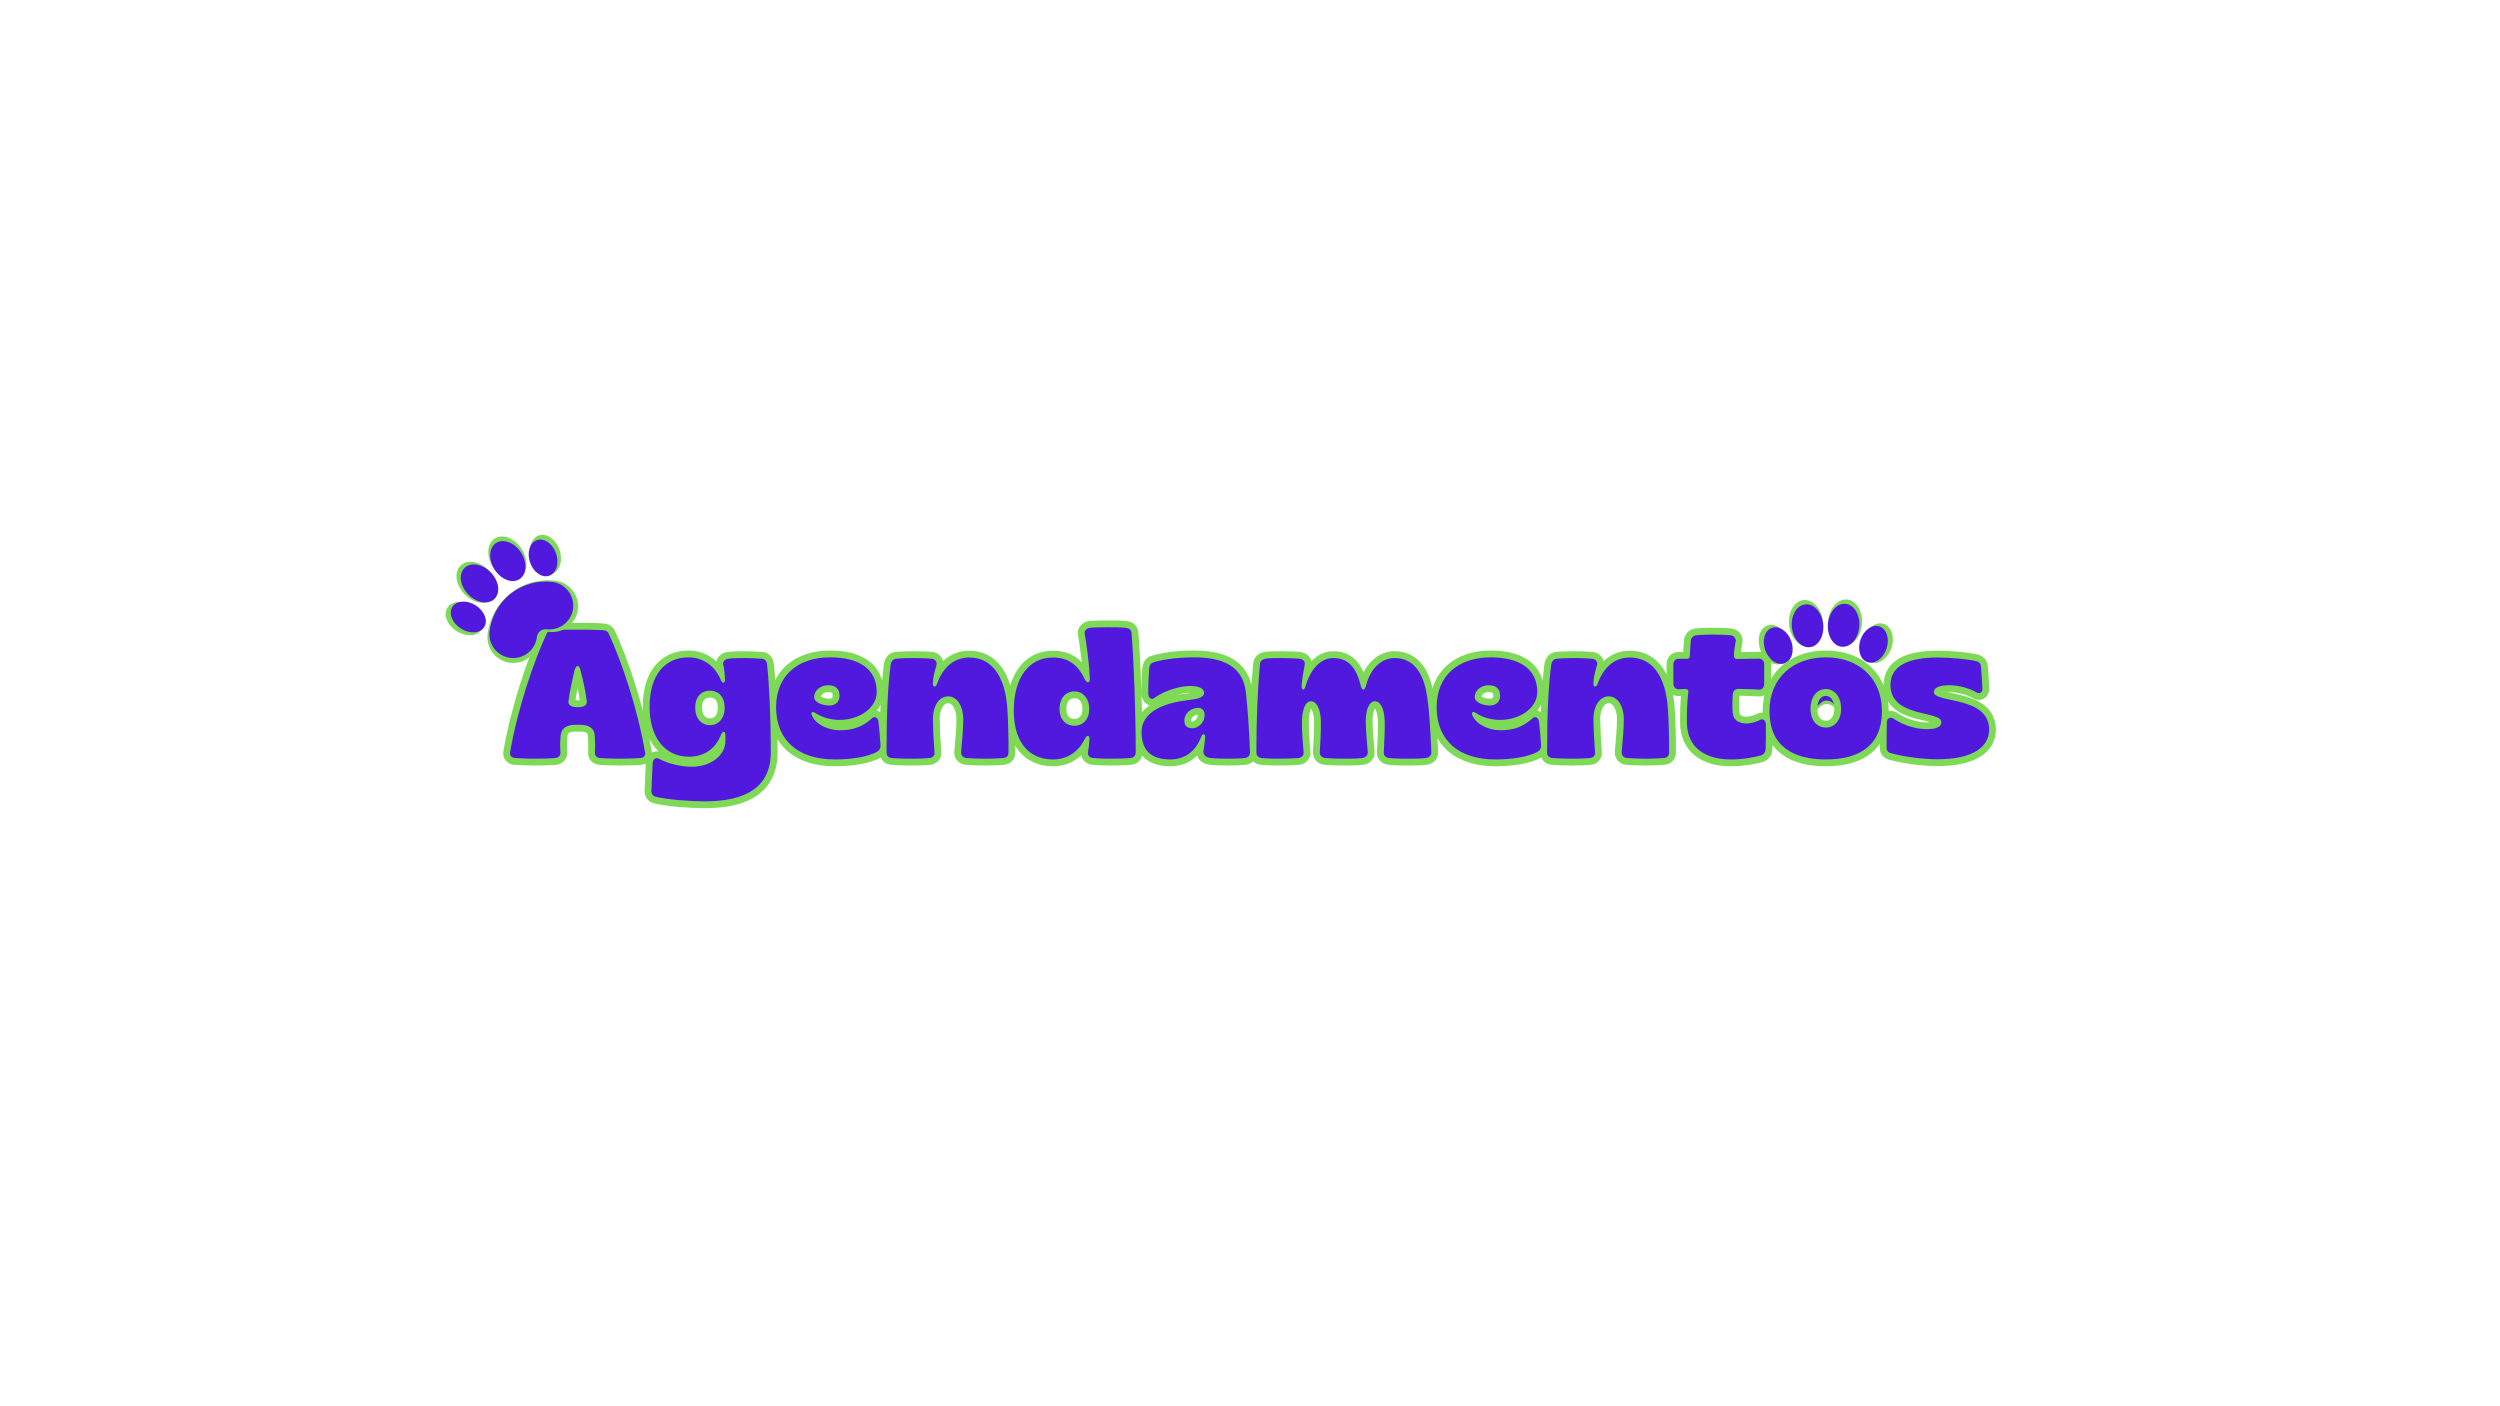 <svg xmlns="http://www.w3.org/2000/svg" xmlns:xlink="http://www.w3.org/1999/xlink" width="1920" zoomAndPan="magnify" viewBox="0 0 1440 810" height="1080" preserveAspectRatio="xMidYMid meet" version="1.0"><defs><g/><clipPath id="42a5eb9dc8"><path d="M 1013 345 L 1091 345 L 1091 412 L 1013 412 Z M 1013 345 " clip-rule="nonzero"/></clipPath><clipPath id="b6d60c378e"><path d="M 1011.398 345.117 L 1090.891 344.031 L 1091.82 412.277 L 1012.328 413.359 Z M 1011.398 345.117 " clip-rule="nonzero"/></clipPath><clipPath id="34232d0786"><path d="M 1011.398 345.117 L 1090.891 344.031 L 1091.82 412.277 L 1012.328 413.359 Z M 1011.398 345.117 " clip-rule="nonzero"/></clipPath><clipPath id="c8510bcf76"><path d="M 1015 347 L 1088 347 L 1088 410 L 1015 410 Z M 1015 347 " clip-rule="nonzero"/></clipPath><clipPath id="f87996b2b3"><path d="M 1014.438 347.645 L 1087.93 346.641 L 1088.789 409.637 L 1015.297 410.637 Z M 1014.438 347.645 " clip-rule="nonzero"/></clipPath><clipPath id="e42b0e10e9"><path d="M 1014.438 347.645 L 1087.93 346.641 L 1088.789 409.637 L 1015.297 410.637 Z M 1014.438 347.645 " clip-rule="nonzero"/></clipPath><clipPath id="e9372e9364"><path d="M 256 308 L 334 308 L 334 382 L 256 382 Z M 256 308 " clip-rule="nonzero"/></clipPath><clipPath id="7cbd6116af"><path d="M 243.262 342.016 L 305.629 292.719 L 347.953 346.262 L 285.582 395.559 Z M 243.262 342.016 " clip-rule="nonzero"/></clipPath><clipPath id="501eda23f9"><path d="M 243.262 342.016 L 305.629 292.719 L 347.953 346.262 L 285.582 395.559 Z M 243.262 342.016 " clip-rule="nonzero"/></clipPath><clipPath id="b3b566dd4c"><path d="M 259 310 L 331 310 L 331 380 L 259 380 Z M 259 310 " clip-rule="nonzero"/></clipPath><clipPath id="ec73276eab"><path d="M 247.211 342.172 L 304.875 296.594 L 343.938 346.02 L 286.277 391.594 Z M 247.211 342.172 " clip-rule="nonzero"/></clipPath><clipPath id="dac47a19b4"><path d="M 247.211 342.172 L 304.875 296.594 L 343.938 346.02 L 286.277 391.594 Z M 247.211 342.172 " clip-rule="nonzero"/></clipPath></defs><g clip-path="url(#42a5eb9dc8)"><g clip-path="url(#b6d60c378e)"><g clip-path="url(#34232d0786)"><path fill="#7ed957" d="M 1030.062 368.352 C 1032.293 374.434 1030.492 380.684 1026.047 382.309 C 1021.605 383.938 1016.195 380.324 1013.969 374.246 C 1011.742 368.164 1013.539 361.914 1017.984 360.285 C 1022.43 358.656 1027.836 362.27 1030.062 368.352 Z M 1066.609 411.301 C 1064.641 411.328 1062.742 410.98 1060.914 410.25 C 1059.086 409.523 1057.465 408.473 1056.055 407.098 C 1055.797 406.844 1055.52 406.621 1055.215 406.426 C 1054.914 406.227 1054.594 406.062 1054.258 405.93 C 1053.926 405.797 1053.578 405.695 1053.227 405.633 C 1052.871 405.566 1052.512 405.535 1052.152 405.539 C 1051.793 405.547 1051.434 405.586 1051.082 405.66 C 1050.73 405.734 1050.387 405.844 1050.055 405.988 C 1049.727 406.129 1049.41 406.305 1049.113 406.508 C 1048.816 406.711 1048.543 406.945 1048.293 407.203 C 1047.613 407.902 1046.871 408.527 1046.066 409.078 C 1045.266 409.629 1044.414 410.098 1043.52 410.484 C 1042.625 410.871 1041.703 411.164 1040.75 411.367 C 1039.797 411.57 1038.832 411.68 1037.855 411.691 C 1036.883 411.703 1035.918 411.621 1034.957 411.445 C 1034 411.27 1033.066 411 1032.164 410.641 C 1031.258 410.277 1030.395 409.832 1029.578 409.301 C 1028.762 408.773 1028.004 408.168 1027.305 407.488 C 1026.605 406.809 1025.98 406.066 1025.43 405.262 C 1024.875 404.461 1024.406 403.613 1024.023 402.715 C 1023.637 401.82 1023.344 400.898 1023.141 399.945 C 1022.938 398.992 1022.828 398.027 1022.816 397.055 C 1022.801 396.078 1022.883 395.113 1023.062 394.152 C 1023.238 393.195 1023.508 392.266 1023.867 391.359 C 1024.23 390.453 1024.676 389.594 1025.203 388.773 C 1025.734 387.957 1026.34 387.199 1027.02 386.5 C 1027.824 385.676 1028.664 384.891 1029.547 384.148 C 1030.426 383.402 1031.34 382.707 1032.289 382.051 C 1033.238 381.398 1034.215 380.793 1035.227 380.238 C 1036.234 379.68 1037.266 379.176 1038.324 378.719 C 1039.383 378.262 1040.461 377.859 1041.559 377.512 C 1042.656 377.16 1043.77 376.867 1044.895 376.625 C 1046.023 376.387 1047.156 376.203 1048.301 376.074 C 1049.449 375.945 1050.598 375.871 1051.746 375.855 C 1052.898 375.84 1054.051 375.883 1055.199 375.98 C 1056.344 376.078 1057.484 376.23 1058.617 376.438 C 1059.75 376.648 1060.871 376.914 1061.977 377.234 C 1063.086 377.551 1064.172 377.926 1065.242 378.352 C 1066.312 378.777 1067.359 379.258 1068.383 379.785 C 1069.406 380.316 1070.402 380.895 1071.367 381.52 C 1072.336 382.148 1073.27 382.82 1074.168 383.539 C 1075.066 384.258 1075.93 385.02 1076.758 385.824 C 1077.281 386.332 1077.762 386.875 1078.207 387.457 C 1078.648 388.039 1079.047 388.648 1079.398 389.285 C 1079.75 389.926 1080.055 390.586 1080.309 391.27 C 1080.566 391.953 1080.77 392.652 1080.922 393.367 C 1081.074 394.078 1081.172 394.801 1081.219 395.531 C 1081.266 396.258 1081.258 396.984 1081.195 397.711 C 1081.133 398.441 1081.02 399.16 1080.852 399.871 C 1080.684 400.578 1080.465 401.273 1080.195 401.953 C 1079.926 402.629 1079.605 403.285 1079.238 403.914 C 1078.871 404.547 1078.461 405.148 1078.008 405.719 C 1077.551 406.289 1077.055 406.82 1076.523 407.32 C 1075.988 407.816 1075.422 408.273 1074.82 408.688 C 1074.219 409.102 1073.59 409.469 1072.934 409.789 C 1072.277 410.109 1071.602 410.379 1070.906 410.602 C 1070.211 410.824 1069.504 410.992 1068.785 411.109 C 1068.062 411.227 1067.34 411.289 1066.609 411.301 Z M 1050.016 357.922 C 1050.812 365.281 1047.098 371.723 1041.719 372.305 C 1036.34 372.887 1031.332 367.395 1030.531 360.031 C 1029.734 352.672 1033.449 346.23 1038.832 345.648 C 1044.207 345.066 1049.215 350.559 1050.016 357.922 Z M 1052.992 357.879 C 1052.395 365.258 1056.281 371.598 1061.676 372.035 C 1067.07 372.469 1071.926 366.84 1072.523 359.461 C 1073.121 352.078 1069.23 345.742 1063.836 345.309 C 1058.445 344.871 1053.586 350.5 1052.992 357.879 Z M 1073.219 367.762 C 1071.156 373.902 1073.125 380.102 1077.613 381.605 C 1082.102 383.113 1087.41 379.355 1089.469 373.215 C 1091.531 367.074 1089.562 360.879 1085.074 359.371 C 1080.586 357.867 1075.277 361.621 1073.219 367.762 Z M 1073.219 367.762 " fill-opacity="1" fill-rule="nonzero"/></g></g></g><g clip-path="url(#c8510bcf76)"><g clip-path="url(#f87996b2b3)"><g clip-path="url(#e42b0e10e9)"><path fill="#5019dd" d="M 1031.699 369.129 C 1033.762 374.754 1032.098 380.535 1027.984 382.039 C 1023.875 383.543 1018.871 380.203 1016.812 374.578 C 1014.754 368.953 1016.418 363.176 1020.527 361.668 C 1024.641 360.164 1029.641 363.504 1031.699 369.129 Z M 1065.5 408.848 C 1063.68 408.875 1061.922 408.555 1060.23 407.879 C 1058.539 407.207 1057.043 406.234 1055.738 404.961 C 1055.5 404.73 1055.242 404.523 1054.961 404.34 C 1054.684 404.16 1054.387 404.008 1054.078 403.883 C 1053.77 403.758 1053.449 403.668 1053.121 403.605 C 1052.793 403.547 1052.461 403.52 1052.129 403.523 C 1051.797 403.527 1051.465 403.562 1051.141 403.633 C 1050.812 403.703 1050.496 403.805 1050.191 403.938 C 1049.883 404.066 1049.594 404.23 1049.32 404.418 C 1049.043 404.605 1048.789 404.82 1048.559 405.059 C 1047.93 405.707 1047.242 406.285 1046.5 406.797 C 1045.758 407.305 1044.973 407.738 1044.145 408.094 C 1043.316 408.453 1042.465 408.723 1041.582 408.91 C 1040.699 409.098 1039.809 409.199 1038.906 409.211 C 1038.008 409.223 1037.113 409.148 1036.227 408.984 C 1035.34 408.82 1034.48 408.57 1033.641 408.238 C 1032.805 407.906 1032.008 407.492 1031.25 407.004 C 1030.496 406.512 1029.793 405.953 1029.148 405.324 C 1028.504 404.695 1027.926 404.008 1027.414 403.266 C 1026.902 402.523 1026.469 401.738 1026.113 400.91 C 1025.758 400.082 1025.484 399.23 1025.297 398.348 C 1025.109 397.465 1025.008 396.574 1024.996 395.672 C 1024.984 394.773 1025.062 393.879 1025.227 392.992 C 1025.387 392.105 1025.637 391.246 1025.973 390.406 C 1026.305 389.57 1026.715 388.773 1027.207 388.016 C 1027.699 387.262 1028.258 386.559 1028.887 385.914 C 1029.629 385.152 1030.406 384.426 1031.223 383.738 C 1032.035 383.051 1032.883 382.406 1033.758 381.801 C 1034.637 381.195 1035.543 380.637 1036.473 380.121 C 1037.406 379.605 1038.363 379.137 1039.34 378.719 C 1040.32 378.297 1041.316 377.922 1042.332 377.602 C 1043.348 377.277 1044.375 377.004 1045.418 376.781 C 1046.461 376.559 1047.512 376.391 1048.57 376.27 C 1049.629 376.152 1050.691 376.086 1051.754 376.07 C 1052.82 376.055 1053.883 376.094 1054.945 376.184 C 1056.008 376.273 1057.062 376.414 1058.109 376.609 C 1059.156 376.805 1060.191 377.047 1061.215 377.344 C 1062.238 377.637 1063.246 377.984 1064.238 378.379 C 1065.227 378.773 1066.195 379.215 1067.141 379.703 C 1068.086 380.195 1069.008 380.727 1069.902 381.309 C 1070.793 381.887 1071.656 382.512 1072.488 383.176 C 1073.324 383.84 1074.121 384.543 1074.883 385.289 C 1075.855 386.234 1076.672 387.301 1077.328 388.488 C 1077.984 389.68 1078.453 390.938 1078.734 392.266 C 1079.02 393.59 1079.102 394.93 1078.988 396.285 C 1078.875 397.637 1078.566 398.941 1078.062 400.203 C 1077.562 401.465 1076.887 402.625 1076.039 403.688 C 1075.191 404.746 1074.211 405.664 1073.094 406.434 C 1071.973 407.203 1070.77 407.793 1069.477 408.203 C 1068.18 408.617 1066.855 408.832 1065.5 408.848 Z M 1050.152 359.484 C 1050.891 366.289 1047.457 372.246 1042.48 372.785 C 1037.504 373.324 1032.871 368.242 1032.137 361.434 C 1031.398 354.629 1034.832 348.672 1039.809 348.133 C 1044.781 347.594 1049.414 352.676 1050.152 359.484 Z M 1052.902 359.445 C 1052.352 366.27 1055.945 372.133 1060.938 372.535 C 1065.926 372.938 1070.414 367.73 1070.969 360.906 C 1071.52 354.082 1067.926 348.223 1062.938 347.816 C 1057.949 347.414 1053.457 352.617 1052.902 359.445 Z M 1071.609 368.586 C 1069.707 374.262 1071.527 379.996 1075.676 381.387 C 1079.828 382.781 1084.734 379.305 1086.641 373.629 C 1088.547 367.949 1086.727 362.219 1082.578 360.824 C 1078.426 359.434 1073.52 362.906 1071.609 368.586 Z M 1071.609 368.586 " fill-opacity="1" fill-rule="nonzero"/></g></g></g><path stroke-linecap="butt" transform="matrix(0.75, 0, 0, 0.75, -74.503, 323.342)" fill="none" stroke-linejoin="miter" d="M 509.321 151.549 C 513.66 151.549 521.931 151.408 526.139 151.002 C 528.087 150.726 529.894 149.189 529.759 146.934 C 529.347 142.184 529.488 136.575 530.066 132.648 C 530.889 127.757 535.363 125.674 540.285 125.538 L 545.582 125.538 C 550.644 125.674 555.118 127.486 555.941 132.648 C 556.384 136.715 556.519 142.319 556.248 146.799 C 555.941 149.189 557.785 150.726 559.733 151.002 C 563.801 151.408 571.629 151.549 575.285 151.549 C 579.045 151.549 587.316 151.408 591.384 151.002 C 593.738 150.861 595.28 149.054 594.733 146.658 C 588.988 112.929 576.514 76.116 566.738 55.372 C 566.16 53.971 564.894 53.288 563.358 53.012 C 557.92 52.434 547.978 52.434 542.78 52.434 C 537.483 52.434 527.811 52.434 522.618 53.012 C 521.077 53.288 519.847 53.971 519.269 55.372 C 509.457 76.116 496.884 112.929 491.139 146.523 C 490.561 148.913 492.129 150.726 494.623 151.002 C 498.42 151.273 505.426 151.549 509.321 151.549 Z M 541.686 111.934 C 537.347 111.799 535.092 109.715 536.082 106.194 C 537.04 99.356 538.884 90.679 540.561 83.668 C 541.962 79.194 543.91 79.194 545.176 83.668 C 546.983 90.679 548.967 99.356 549.79 106.194 C 550.78 109.715 548.66 111.799 544.321 111.934 Z M 640.655 184.325 C 671.993 184.325 691.306 173.523 691.306 146.523 C 691.306 121.335 690.212 94.882 688.363 78.611 C 688.092 76.663 686.827 75.127 684.743 74.851 C 681.665 74.58 674.931 74.273 671.446 74.273 C 667.926 74.273 662.358 74.273 658.426 74.851 C 656.17 75.262 654.222 76.939 654.769 79.194 C 655.623 82.955 655.894 86.028 656.17 90.814 C 656.306 93.616 654.222 94.028 653.092 91.497 C 648.618 80.319 639.254 73.726 628.04 73.726 C 610.405 73.726 598.238 86.747 598.238 111.663 C 598.238 135.585 610.269 150.007 628.452 150.007 C 639.524 150.007 648.618 144.575 653.092 133.09 C 654.358 130.017 656.441 130.424 656.441 133.226 L 656.441 137.705 C 656.441 149.601 644.551 157.731 630.707 157.731 C 621.618 157.731 612.353 155.205 605.79 151.856 C 603.399 150.148 600.868 151.684 600.597 154.622 C 600.321 161.221 599.774 171.163 599.608 176.325 C 599.467 178.309 600.733 180.122 602.582 180.668 C 611.535 183.059 630.571 184.325 640.655 184.325 Z M 644.551 125.809 C 637.853 125.809 633.238 120.481 633.238 112.21 C 633.238 104.382 637.712 99.356 644.551 99.356 C 651.42 99.356 655.894 104.382 655.894 112.21 C 655.894 120.481 651.28 125.809 644.551 125.809 Z M 740.446 152.127 C 751.655 152.127 765.498 150.59 773.358 145.976 C 774.899 144.846 775.717 143.309 775.582 141.189 C 775.306 136.304 774.592 128.476 774.045 123.554 C 773.634 119.486 770.556 118.533 768.436 121.028 C 761.431 127.21 754.149 129.71 744.379 129.71 C 735.696 129.71 726.16 125.538 723.087 118.804 C 721.545 116.278 723.222 114.736 725.478 116.413 C 731.082 120.069 737.509 121.747 744.238 121.747 C 758.936 121.747 772.644 112.929 772.644 100.314 C 772.644 82.543 758.936 73.726 736.827 73.726 C 712.321 73.726 695.368 87.601 695.368 111.934 C 695.368 137.84 712.728 152.127 740.446 152.127 Z M 736.108 110.668 C 731.493 110.668 724.623 108.585 724.623 104.247 C 724.623 98.913 729.816 95.153 735.285 95.153 C 741.577 95.153 744.103 98.366 744.103 103.257 C 744.103 108.038 740.858 110.668 736.108 110.668 Z M 799.243 151.549 C 803.176 151.549 809.603 151.408 813.394 151.002 C 815.478 150.726 817.29 149.189 817.019 146.799 C 816.332 137.84 815.889 128.616 815.754 121.028 C 815.754 111.663 820.233 103.7 827.509 103.7 C 834.655 103.7 838.993 111.528 839.129 120.892 C 839.129 127.757 838.311 137.434 837.457 146.658 C 837.321 149.054 839.129 150.726 841.248 151.002 C 846.139 151.408 851.603 151.549 856.082 151.549 C 860.42 151.549 865.582 151.408 870.233 151.002 C 872.316 150.726 873.717 149.46 873.853 147.205 C 873.993 136.168 873.582 119.934 872.863 111.934 C 871.051 88.971 861.551 73.861 843.743 73.861 C 832.566 73.861 823.613 80.731 818.827 94.439 C 817.873 96.965 815.754 96.83 815.754 93.892 C 815.889 89.413 816.608 86.476 818.556 79.606 C 819.274 77.382 817.29 74.991 815.071 74.851 C 810.728 74.408 804.577 74.273 801.056 74.273 C 797.436 74.273 790.702 74.408 787.217 74.851 C 785.097 75.127 783.832 76.939 783.42 79.059 C 781.337 95.429 780.207 113.918 780.207 146.799 C 780.071 149.054 781.748 150.726 783.832 151.002 C 788.17 151.408 795.181 151.549 799.243 151.549 Z M 908.019 152.127 C 919.363 152.127 927.873 145.976 932.66 136.028 C 934.196 133.09 936.28 133.502 936.009 136.851 C 935.873 139.929 935.462 143.444 934.879 146.658 C 934.472 149.054 936.28 150.726 938.535 151.002 C 942.295 151.408 948.894 151.549 952.514 151.549 C 956.17 151.549 963.587 151.408 967.931 151.002 C 970.014 150.726 971.551 149.054 971.551 146.799 C 971.551 113.747 970.014 75.262 968.337 54.96 C 968.202 52.877 966.665 51.476 964.717 51.205 C 960.926 50.622 954.91 50.622 951.248 50.622 C 947.764 50.622 940.212 50.622 936.144 51.033 C 933.926 51.476 931.941 53.288 932.353 55.543 C 934.061 65.043 935.873 78.752 936.28 89.96 C 936.42 93.752 934.196 93.616 932.66 90.95 C 927.327 79.606 920.045 73.861 907.879 73.861 C 889.665 73.861 877.905 89.278 877.905 114.601 C 877.905 139.517 890.108 152.127 908.019 152.127 Z M 924.524 126.221 C 917.655 126.221 913.04 121.335 913.04 113.335 C 913.04 105.372 917.519 99.903 924.524 99.903 C 931.259 99.903 935.873 105.372 935.873 113.335 C 935.873 121.335 931.118 126.221 924.524 126.221 Z M 998.149 152.127 C 1008.233 152.127 1017.321 146.934 1021.967 134.491 C 1023.061 131.825 1025.045 132.372 1024.91 135.174 C 1024.603 138.116 1024.056 142.731 1023.644 145.392 C 1023.061 148.471 1025.321 150.59 1028.806 151.002 C 1032.738 151.408 1038.478 151.549 1042.269 151.549 C 1046.165 151.549 1052.181 151.408 1055.702 151.002 C 1057.926 150.59 1059.327 149.054 1059.327 146.658 C 1058.915 132.512 1057.514 113.064 1056.248 101.304 C 1054.577 85.346 1045.04 73.726 1016.504 73.726 C 1000.816 73.726 989.91 75.981 984.582 77.793 C 982.905 78.476 982.051 80.153 981.915 82.267 C 981.504 88.148 981.092 95.7 981.233 101.58 C 981.233 105.372 984.17 106.913 986.53 104.382 C 994.524 98.913 1006.009 95.7 1013.29 95.7 C 1021.254 95.7 1024.056 98.231 1024.056 100.898 C 1024.056 104.658 1019.441 105.648 1010.623 106.773 C 991.722 108.997 976.035 116.413 976.035 130.971 C 976.035 145.668 983.894 152.127 998.149 152.127 Z M 1015.373 128.168 C 1010.894 128.168 1008.946 126.356 1008.946 122.153 C 1008.946 116.549 1014.243 112.517 1019.441 112.517 C 1022.79 112.517 1024.467 114.877 1024.467 117.95 C 1024.467 124.408 1018.894 128.168 1015.373 128.168 Z M 1081.467 151.549 C 1084.816 151.549 1092.639 151.408 1096.707 151.002 C 1098.795 150.726 1100.774 149.054 1100.504 146.658 C 1099.92 139.382 1099.103 129.877 1099.238 122.736 C 1099.373 114.054 1101.905 107.46 1105.936 107.46 C 1110.722 107.46 1113.524 113.611 1113.795 122.736 C 1113.936 129.023 1113.353 139.241 1112.941 146.523 C 1112.806 149.054 1114.618 150.726 1116.873 151.002 C 1121.077 151.408 1128.358 151.549 1132.118 151.549 C 1135.498 151.549 1141.926 151.549 1145.858 151.002 C 1148.077 150.59 1150.061 149.054 1149.754 146.523 C 1149.066 137.981 1148.212 128.887 1148.212 122.293 C 1148.212 113.476 1151.155 107.46 1155.082 107.46 C 1159.696 107.46 1162.498 113.2 1162.774 123.007 C 1162.91 128.887 1162.498 139.382 1162.092 146.523 C 1161.816 149.054 1163.493 150.59 1165.847 151.002 C 1169.915 151.549 1177.467 151.549 1180.988 151.549 C 1184.337 151.549 1190.801 151.549 1194.696 151.002 C 1196.952 150.59 1198.764 149.054 1198.623 146.523 C 1197.769 129.434 1197.363 117.679 1195.415 104.247 C 1192.337 81.997 1182.254 74.273 1170.327 74.273 C 1159.561 74.273 1151.29 83.398 1148.353 95.7 C 1147.394 99.356 1145.274 99.497 1144.457 95.7 C 1140.524 79.465 1133.243 74.273 1123.16 74.273 C 1113.217 74.273 1105.524 83.398 1101.905 96.111 C 1100.91 99.632 1098.962 98.913 1098.962 95.7 C 1099.103 92.215 1100.332 84.356 1101.321 79.33 C 1101.905 76.939 1100.056 75.262 1097.702 74.851 C 1093.905 74.408 1086.217 74.273 1082.696 74.273 C 1079.212 74.273 1074.321 74.273 1070.801 74.851 C 1068.717 75.262 1067.316 76.528 1067.045 78.611 C 1065.332 96.247 1064.238 119.215 1064.238 146.799 C 1064.238 149.054 1065.78 150.726 1067.863 151.002 C 1071.655 151.408 1078.358 151.549 1081.467 151.549 Z M 1247.748 152.127 C 1258.962 152.127 1272.801 150.59 1280.665 145.976 C 1282.202 144.846 1283.019 143.309 1282.884 141.189 C 1282.613 136.304 1281.894 128.476 1281.347 123.554 C 1280.936 119.486 1277.858 118.533 1275.743 121.028 C 1268.733 127.21 1261.457 129.71 1251.681 129.71 C 1242.998 129.71 1233.462 125.538 1230.389 118.804 C 1228.853 116.278 1230.525 114.736 1232.78 116.413 C 1238.384 120.069 1244.811 121.747 1251.545 121.747 C 1266.238 121.747 1279.946 112.929 1279.946 100.314 C 1279.946 82.543 1266.238 73.726 1244.129 73.726 C 1219.623 73.726 1202.67 87.601 1202.67 111.934 C 1202.67 137.84 1220.035 152.127 1247.748 152.127 Z M 1243.41 110.668 C 1238.795 110.668 1231.926 108.585 1231.926 104.247 C 1231.926 98.913 1237.123 95.153 1242.587 95.153 C 1248.879 95.153 1251.405 98.366 1251.405 103.257 C 1251.405 108.038 1248.16 110.668 1243.41 110.668 Z M 1306.551 151.549 C 1310.478 151.549 1316.905 151.408 1320.696 151.002 C 1322.785 150.726 1324.592 149.189 1324.321 146.799 C 1323.639 137.84 1323.191 128.616 1323.056 121.028 C 1323.056 111.663 1327.535 103.7 1334.811 103.7 C 1341.957 103.7 1346.295 111.528 1346.436 120.892 C 1346.436 127.757 1345.613 137.434 1344.759 146.658 C 1344.623 149.054 1346.436 150.726 1348.551 151.002 C 1353.441 151.408 1358.91 151.549 1363.384 151.549 C 1367.728 151.549 1372.889 151.408 1377.535 151.002 C 1379.618 150.726 1381.019 149.46 1381.16 147.205 C 1381.295 136.168 1380.884 119.934 1380.165 111.934 C 1378.353 88.971 1368.853 73.861 1351.045 73.861 C 1339.873 73.861 1330.915 80.731 1326.134 94.439 C 1325.176 96.965 1323.056 96.83 1323.056 93.892 C 1323.191 89.413 1323.91 86.476 1325.858 79.606 C 1326.577 77.382 1324.592 74.991 1322.373 74.851 C 1318.035 74.408 1311.879 74.273 1308.358 74.273 C 1304.738 74.273 1298.004 74.408 1294.519 74.851 C 1292.4 75.127 1291.134 76.939 1290.722 79.059 C 1288.639 95.429 1287.514 113.918 1287.514 146.799 C 1287.373 149.054 1289.051 150.726 1291.134 151.002 C 1295.478 151.408 1302.483 151.549 1306.551 151.549 Z M 1428.613 152.127 C 1437.295 152.127 1445.123 150.861 1452.264 148.913 C 1453.941 148.2 1455.342 146.387 1455.342 143.856 C 1455.478 139.241 1455.613 130.153 1455.478 124.955 C 1455.342 121.606 1452.676 120.481 1450.592 122.017 C 1448.196 123.283 1443.587 124.549 1440.644 124.549 C 1434.769 124.549 1430.29 121.747 1430.014 116.137 C 1429.743 111.799 1429.743 106.773 1430.155 101.851 C 1430.426 99.497 1431.962 97.955 1434.905 97.955 C 1439.243 97.955 1445.978 98.231 1450.316 98.502 C 1452.405 98.778 1454.212 96.694 1454.212 94.439 L 1454.212 78.752 C 1454.212 76.528 1452.405 74.715 1450.316 74.715 C 1444.847 74.715 1438.426 74.991 1432.957 74.991 C 1431.827 74.991 1431.009 73.861 1431.009 72.189 C 1431.009 68.7 1431.691 65.179 1432.41 61.252 C 1432.681 59.028 1430.837 57.08 1428.613 56.773 C 1424.686 56.361 1417.134 56.226 1413.644 56.226 C 1410.264 56.361 1405.103 56.361 1401.717 56.773 C 1399.769 57.08 1398.233 58.616 1397.957 60.569 C 1397.545 64.189 1397.238 69.247 1397.103 73.043 C 1396.967 73.997 1396.285 74.851 1395.155 74.851 L 1388.285 74.851 C 1386.202 74.851 1384.665 76.528 1384.525 78.611 C 1384.525 83.944 1384.389 89.137 1384.525 94.299 C 1384.665 96.418 1386.202 98.231 1388.285 98.231 C 1390.269 98.096 1392.217 98.096 1394.03 98.096 C 1395.155 97.955 1396.144 98.778 1396.009 99.903 C 1394.884 108.585 1394.884 117.538 1394.884 123.418 C 1394.884 143.444 1409.441 152.127 1428.613 152.127 Z M 1501.551 152.127 C 1526.738 152.127 1544.65 141.908 1544.65 115.012 C 1544.65 89.684 1526.873 73.726 1501.551 73.726 C 1476.191 73.726 1458.28 89.684 1458.28 115.012 C 1458.28 141.908 1476.363 152.127 1501.551 152.127 Z M 1501.551 127.622 C 1494.681 127.622 1489.795 122.017 1489.795 113.064 C 1489.795 104.382 1494.545 98.096 1501.551 98.096 C 1508.556 98.096 1513.306 104.382 1513.306 113.064 C 1513.306 122.017 1508.42 127.622 1501.551 127.622 Z M 1587.347 151.991 C 1612.847 151.991 1626.962 143.585 1626.962 129.163 C 1626.962 103.116 1584.545 109.132 1584.545 100.314 C 1584.545 96.965 1588.889 95.017 1597.295 95.153 C 1603.858 95.293 1611.446 97.377 1616.743 100.314 C 1619.134 102.127 1621.936 101.168 1621.801 97.648 C 1621.665 92.351 1621.082 85.616 1620.67 80.46 C 1620.535 78.752 1619.41 77.382 1617.733 76.799 C 1609.191 74.851 1596.441 73.861 1587.488 73.861 C 1564.384 73.861 1551.222 80.46 1551.222 95.017 C 1551.222 120.346 1590.29 114.465 1590.29 123.418 C 1590.29 127.075 1586.665 128.887 1579.077 128.887 C 1571.254 128.887 1561.889 126.221 1554.165 121.2 C 1551.941 119.215 1548.592 119.934 1548.42 123.283 C 1548.285 130.153 1548.15 136.715 1548.285 143.585 C 1548.285 145.392 1549.415 146.658 1551.222 147.205 C 1561.17 150.007 1575.868 151.991 1587.347 151.991 Z M 1587.347 151.991 " stroke="#7ed957" stroke-width="10.5" stroke-opacity="1" stroke-miterlimit="4"/><g fill="#5019dd" fill-opacity="1"><g transform="translate(292.904, 436.592)"><g><path d="M 14.594 0.422 C 17.844 0.422 24.047 0.312 27.188 0 C 28.672 -0.203 30.031 -1.359 29.922 -3.047 C 29.609 -6.609 29.719 -10.812 30.141 -13.75 C 30.766 -17.438 34.125 -19 37.797 -19.109 L 41.797 -19.109 C 45.562 -19 48.938 -17.641 49.562 -13.75 C 49.875 -10.703 49.984 -6.516 49.766 -3.156 C 49.562 -1.359 50.922 -0.203 52.391 0 C 55.438 0.312 61.312 0.422 64.047 0.422 C 66.891 0.422 73.078 0.312 76.125 0 C 77.906 -0.109 79.062 -1.469 78.641 -3.25 C 74.344 -28.562 65 -56.172 57.641 -71.719 C 57.219 -72.766 56.281 -73.297 55.125 -73.5 C 51.031 -73.922 43.578 -73.922 39.688 -73.922 C 35.703 -73.922 28.453 -73.922 24.562 -73.5 C 23.422 -73.297 22.469 -72.766 22.047 -71.719 C 14.703 -56.172 5.25 -28.562 0.938 -3.359 C 0.531 -1.578 1.688 -0.203 3.562 0 C 6.406 0.203 11.656 0.422 14.594 0.422 Z M 38.844 -29.297 C 35.594 -29.406 33.922 -30.969 34.656 -33.594 C 35.391 -38.75 36.75 -45.25 38.016 -50.5 C 39.062 -53.859 40.531 -53.859 41.469 -50.5 C 42.844 -45.25 44.312 -38.75 44.938 -33.594 C 45.672 -30.969 44.094 -29.406 40.844 -29.297 Z M 38.844 -29.297 "/></g></g></g><g fill="#5019dd" fill-opacity="1"><g transform="translate(372.485, 436.592)"><g><path d="M 33.5 24.984 C 57.016 24.984 71.5 16.906 71.5 -3.359 C 71.5 -22.266 70.672 -42.109 69.297 -54.281 C 69.094 -55.75 68.141 -56.906 66.562 -57.125 C 64.266 -57.328 59.219 -57.547 56.594 -57.547 C 53.969 -57.547 49.766 -57.547 46.828 -57.125 C 45.156 -56.812 43.688 -55.547 44.094 -53.859 C 44.734 -51.031 44.938 -48.719 45.156 -45.156 C 45.25 -43.047 43.688 -42.734 42.844 -44.625 C 39.484 -53.031 32.438 -57.953 24.047 -57.953 C 10.812 -57.953 1.688 -48.188 1.688 -29.5 C 1.688 -11.547 10.703 -0.734 24.359 -0.734 C 32.656 -0.734 39.484 -4.828 42.844 -13.438 C 43.781 -15.75 45.359 -15.438 45.359 -13.328 L 45.359 -9.969 C 45.359 -1.047 36.438 5.047 26.047 5.047 C 19.219 5.047 12.281 3.156 7.344 0.625 C 5.562 -0.625 3.672 0.531 3.469 2.734 C 3.25 7.672 2.828 15.125 2.734 19 C 2.625 20.469 3.562 21.844 4.938 22.266 C 11.656 24.047 25.938 24.984 33.5 24.984 Z M 36.438 -18.906 C 31.391 -18.906 27.938 -22.891 27.938 -29.078 C 27.938 -34.969 31.297 -38.75 36.438 -38.75 C 41.578 -38.75 44.938 -34.969 44.938 -29.078 C 44.938 -22.891 41.469 -18.906 36.438 -18.906 Z M 36.438 -18.906 "/></g></g></g><g fill="#5019dd" fill-opacity="1"><g transform="translate(445.766, 436.592)"><g><path d="M 35.062 0.844 C 43.469 0.844 53.859 -0.312 59.75 -3.781 C 60.906 -4.625 61.531 -5.781 61.422 -7.344 C 61.219 -11.031 60.688 -16.906 60.266 -20.578 C 59.953 -23.625 57.641 -24.359 56.062 -22.469 C 50.812 -17.844 45.359 -15.953 38.016 -15.953 C 31.5 -15.953 24.359 -19.109 22.047 -24.156 C 20.891 -26.047 22.156 -27.188 23.828 -25.938 C 28.031 -23.203 32.859 -21.938 37.906 -21.938 C 48.938 -21.938 59.219 -28.562 59.219 -38.016 C 59.219 -51.344 48.938 -57.953 32.344 -57.953 C 13.969 -57.953 1.266 -47.562 1.266 -29.297 C 1.266 -9.875 14.281 0.844 35.062 0.844 Z M 31.812 -30.234 C 28.344 -30.234 23.203 -31.812 23.203 -35.062 C 23.203 -39.062 27.094 -41.891 31.188 -41.891 C 35.906 -41.891 37.797 -39.484 37.797 -35.812 C 37.797 -32.234 35.391 -30.234 31.812 -30.234 Z M 31.812 -30.234 "/></g></g></g><g fill="#5019dd" fill-opacity="1"><g transform="translate(508.654, 436.592)"><g><path d="M 16.281 0.422 C 19.219 0.422 24.047 0.312 26.875 0 C 28.453 -0.203 29.812 -1.359 29.609 -3.156 C 29.078 -9.875 28.766 -16.797 28.672 -22.469 C 28.672 -29.5 32.031 -35.484 37.484 -35.484 C 42.844 -35.484 46.094 -29.609 46.203 -22.578 C 46.203 -17.438 45.562 -10.188 44.938 -3.25 C 44.828 -1.469 46.203 -0.203 47.781 0 C 51.453 0.312 55.547 0.422 58.906 0.422 C 62.156 0.422 66.047 0.312 69.516 0 C 71.078 -0.203 72.141 -1.156 72.234 -2.828 C 72.344 -11.125 72.031 -23.312 71.5 -29.297 C 70.141 -46.516 63 -57.859 49.672 -57.859 C 41.266 -57.859 34.547 -52.703 30.969 -42.422 C 30.234 -40.531 28.672 -40.641 28.672 -42.844 C 28.766 -46.203 29.297 -48.406 30.766 -53.547 C 31.297 -55.234 29.812 -57.016 28.141 -57.125 C 24.891 -57.438 20.266 -57.547 17.641 -57.547 C 14.906 -57.547 9.875 -57.438 7.25 -57.125 C 5.672 -56.906 4.719 -55.547 4.406 -53.969 C 2.828 -41.688 2 -27.828 2 -3.156 C 1.891 -1.469 3.156 -0.203 4.719 0 C 7.984 0.312 13.234 0.422 16.281 0.422 Z M 16.281 0.422 "/></g></g></g><g fill="#5019dd" fill-opacity="1"><g transform="translate(582.671, 436.592)"><g><path d="M 23.828 0.844 C 32.344 0.844 38.75 -3.781 42.312 -11.234 C 43.469 -13.438 45.047 -13.125 44.828 -10.609 C 44.734 -8.297 44.422 -5.672 44 -3.25 C 43.688 -1.469 45.047 -0.203 46.719 0 C 49.562 0.312 54.5 0.422 57.219 0.422 C 59.953 0.422 65.516 0.312 68.781 0 C 70.344 -0.203 71.5 -1.469 71.5 -3.156 C 71.5 -27.938 70.344 -56.812 69.094 -72.031 C 68.984 -73.609 67.828 -74.656 66.359 -74.859 C 63.531 -75.281 59.016 -75.281 56.281 -75.281 C 53.656 -75.281 47.984 -75.281 44.938 -74.969 C 43.266 -74.656 41.797 -73.297 42.109 -71.609 C 43.359 -64.469 44.734 -54.188 45.047 -45.781 C 45.156 -42.938 43.469 -43.047 42.312 -45.047 C 38.328 -53.547 32.859 -57.859 23.734 -57.859 C 10.078 -57.859 1.266 -46.312 1.266 -27.297 C 1.266 -8.609 10.391 0.844 23.828 0.844 Z M 36.219 -18.578 C 31.078 -18.578 27.609 -22.266 27.609 -28.25 C 27.609 -34.234 30.969 -38.328 36.219 -38.328 C 41.266 -38.328 44.734 -34.234 44.734 -28.25 C 44.734 -22.266 41.156 -18.578 36.219 -18.578 Z M 36.219 -18.578 "/></g></g></g><g fill="#5019dd" fill-opacity="1"><g transform="translate(656.268, 436.592)"><g><path d="M 17.844 0.844 C 25.406 0.844 32.234 -3.047 35.703 -12.391 C 36.547 -14.391 38.016 -13.969 37.906 -11.859 C 37.688 -9.656 37.281 -6.188 36.953 -4.203 C 36.547 -1.891 38.219 -0.312 40.844 0 C 43.781 0.312 48.094 0.422 50.922 0.422 C 53.859 0.422 58.375 0.312 61 0 C 62.688 -0.312 63.734 -1.469 63.734 -3.25 C 63.422 -13.859 62.375 -28.453 61.422 -37.281 C 60.172 -49.25 53.031 -57.953 31.609 -57.953 C 19.844 -57.953 11.656 -56.281 7.672 -54.922 C 6.406 -54.391 5.781 -53.125 5.672 -51.562 C 5.359 -47.141 5.047 -41.469 5.141 -37.062 C 5.141 -34.234 7.344 -33.078 9.141 -34.969 C 15.125 -39.062 23.734 -41.469 29.188 -41.469 C 35.172 -41.469 37.281 -39.578 37.281 -37.594 C 37.281 -34.75 33.812 -34.016 27.188 -33.188 C 13.016 -31.5 1.266 -25.938 1.266 -15.016 C 1.266 -3.984 7.141 0.844 17.844 0.844 Z M 30.766 -17.109 C 27.406 -17.109 25.938 -18.484 25.938 -21.625 C 25.938 -25.828 29.922 -28.875 33.812 -28.875 C 36.328 -28.875 37.594 -27.094 37.594 -24.781 C 37.594 -19.953 33.391 -17.109 30.766 -17.109 Z M 30.766 -17.109 "/></g></g></g><g fill="#5019dd" fill-opacity="1"><g transform="translate(721.781, 436.592)"><g><path d="M 14.812 0.422 C 17.328 0.422 23.203 0.312 26.25 0 C 27.828 -0.203 29.297 -1.469 29.078 -3.25 C 28.672 -8.719 28.031 -15.859 28.141 -21.203 C 28.25 -27.719 30.141 -32.656 33.188 -32.656 C 36.75 -32.656 38.844 -28.031 39.062 -21.203 C 39.172 -16.484 38.75 -8.812 38.438 -3.359 C 38.328 -1.469 39.688 -0.203 41.375 0 C 44.516 0.312 49.984 0.422 52.812 0.422 C 55.328 0.422 60.172 0.422 63.109 0 C 64.781 -0.312 66.25 -1.469 66.047 -3.359 C 65.516 -9.766 64.891 -16.594 64.891 -21.531 C 64.891 -28.141 67.094 -32.656 70.031 -32.656 C 73.5 -32.656 75.594 -28.344 75.812 -21 C 75.922 -16.594 75.594 -8.719 75.281 -3.359 C 75.078 -1.469 76.328 -0.312 78.125 0 C 81.172 0.422 86.828 0.422 89.453 0.422 C 91.984 0.422 96.812 0.422 99.75 0 C 101.438 -0.312 102.797 -1.469 102.688 -3.359 C 102.062 -16.172 101.75 -24.984 100.281 -35.062 C 97.969 -51.766 90.406 -57.547 81.484 -57.547 C 73.391 -57.547 67.203 -50.719 65 -41.469 C 64.266 -38.75 62.688 -38.641 62.062 -41.469 C 59.109 -53.656 53.656 -57.547 46.094 -57.547 C 38.641 -57.547 32.859 -50.719 30.141 -41.156 C 29.406 -38.531 27.938 -39.062 27.938 -41.469 C 28.031 -44.094 28.984 -49.984 29.719 -53.766 C 30.141 -55.547 28.766 -56.812 26.984 -57.125 C 24.156 -57.438 18.375 -57.547 15.75 -57.547 C 13.125 -57.547 9.453 -57.547 6.828 -57.125 C 5.25 -56.812 4.203 -55.859 3.984 -54.281 C 2.734 -41.062 1.891 -23.828 1.891 -3.156 C 1.891 -1.469 3.047 -0.203 4.625 0 C 7.453 0.312 12.5 0.422 14.812 0.422 Z M 14.812 0.422 "/></g></g></g><g fill="#5019dd" fill-opacity="1"><g transform="translate(826.244, 436.592)"><g><path d="M 35.062 0.844 C 43.469 0.844 53.859 -0.312 59.75 -3.781 C 60.906 -4.625 61.531 -5.781 61.422 -7.344 C 61.219 -11.031 60.688 -16.906 60.266 -20.578 C 59.953 -23.625 57.641 -24.359 56.062 -22.469 C 50.812 -17.844 45.359 -15.953 38.016 -15.953 C 31.5 -15.953 24.359 -19.109 22.047 -24.156 C 20.891 -26.047 22.156 -27.188 23.828 -25.938 C 28.031 -23.203 32.859 -21.938 37.906 -21.938 C 48.938 -21.938 59.219 -28.562 59.219 -38.016 C 59.219 -51.344 48.938 -57.953 32.344 -57.953 C 13.969 -57.953 1.266 -47.562 1.266 -29.297 C 1.266 -9.875 14.281 0.844 35.062 0.844 Z M 31.812 -30.234 C 28.344 -30.234 23.203 -31.812 23.203 -35.062 C 23.203 -39.062 27.094 -41.891 31.188 -41.891 C 35.906 -41.891 37.797 -39.484 37.797 -35.812 C 37.797 -32.234 35.391 -30.234 31.812 -30.234 Z M 31.812 -30.234 "/></g></g></g><g fill="#5019dd" fill-opacity="1"><g transform="translate(889.132, 436.592)"><g><path d="M 16.281 0.422 C 19.219 0.422 24.047 0.312 26.875 0 C 28.453 -0.203 29.812 -1.359 29.609 -3.156 C 29.078 -9.875 28.766 -16.797 28.672 -22.469 C 28.672 -29.5 32.031 -35.484 37.484 -35.484 C 42.844 -35.484 46.094 -29.609 46.203 -22.578 C 46.203 -17.438 45.562 -10.188 44.938 -3.25 C 44.828 -1.469 46.203 -0.203 47.781 0 C 51.453 0.312 55.547 0.422 58.906 0.422 C 62.156 0.422 66.047 0.312 69.516 0 C 71.078 -0.203 72.141 -1.156 72.234 -2.828 C 72.344 -11.125 72.031 -23.312 71.5 -29.297 C 70.141 -46.516 63 -57.859 49.672 -57.859 C 41.266 -57.859 34.547 -52.703 30.969 -42.422 C 30.234 -40.531 28.672 -40.641 28.672 -42.844 C 28.766 -46.203 29.297 -48.406 30.766 -53.547 C 31.297 -55.234 29.812 -57.016 28.141 -57.125 C 24.891 -57.438 20.266 -57.547 17.641 -57.547 C 14.906 -57.547 9.875 -57.438 7.25 -57.125 C 5.672 -56.906 4.719 -55.547 4.406 -53.969 C 2.828 -41.688 2 -27.828 2 -3.156 C 1.891 -1.469 3.156 -0.203 4.719 0 C 7.984 0.312 13.234 0.422 16.281 0.422 Z M 16.281 0.422 "/></g></g></g><g fill="#5019dd" fill-opacity="1"><g transform="translate(963.149, 436.592)"><g><path d="M 33.812 0.844 C 40.312 0.844 46.203 -0.109 51.562 -1.578 C 52.812 -2.094 53.859 -3.469 53.859 -5.359 C 53.969 -8.812 54.078 -15.641 53.969 -19.531 C 53.859 -22.047 51.875 -22.891 50.297 -21.734 C 48.516 -20.797 45.047 -19.844 42.844 -19.844 C 38.438 -19.844 35.062 -21.938 34.859 -26.141 C 34.656 -29.406 34.656 -33.188 34.969 -36.859 C 35.172 -38.641 36.328 -39.797 38.531 -39.797 C 41.797 -39.797 46.828 -39.578 50.078 -39.375 C 51.656 -39.172 53.031 -40.734 53.031 -42.422 L 53.031 -54.188 C 53.031 -55.859 51.656 -57.219 50.078 -57.219 C 45.984 -57.219 41.156 -57.016 37.062 -57.016 C 36.219 -57.016 35.594 -57.859 35.594 -59.109 C 35.594 -61.734 36.125 -64.359 36.641 -67.312 C 36.859 -68.984 35.484 -70.453 33.812 -70.672 C 30.875 -70.984 25.203 -71.078 22.578 -71.078 C 20.062 -70.984 16.172 -70.984 13.656 -70.672 C 12.188 -70.453 11.031 -69.297 10.812 -67.828 C 10.5 -65.094 10.297 -61.312 10.188 -58.484 C 10.078 -57.75 9.562 -57.125 8.719 -57.125 L 3.562 -57.125 C 2 -57.125 0.844 -55.859 0.734 -54.281 C 0.734 -50.297 0.625 -46.406 0.734 -42.531 C 0.844 -40.953 2 -39.578 3.562 -39.578 C 5.047 -39.688 6.516 -39.688 7.875 -39.688 C 8.719 -39.797 9.453 -39.172 9.344 -38.328 C 8.5 -31.812 8.5 -25.094 8.5 -20.688 C 8.5 -5.672 19.422 0.844 33.812 0.844 Z M 33.812 0.844 "/></g></g></g><g fill="#5019dd" fill-opacity="1"><g transform="translate(1017.953, 436.592)"><g><path d="M 33.703 0.844 C 52.609 0.844 66.047 -6.828 66.047 -26.984 C 66.047 -45.984 52.703 -57.953 33.703 -57.953 C 14.703 -57.953 1.266 -45.984 1.266 -26.984 C 1.266 -6.828 14.812 0.844 33.703 0.844 Z M 33.703 -17.531 C 28.562 -17.531 24.891 -21.734 24.891 -28.453 C 24.891 -34.969 28.453 -39.688 33.703 -39.688 C 38.953 -39.688 42.531 -34.969 42.531 -28.453 C 42.531 -21.734 38.844 -17.531 33.703 -17.531 Z M 33.703 -17.531 "/></g></g></g><g fill="#5019dd" fill-opacity="1"><g transform="translate(1085.25, 436.592)"><g><path d="M 30.766 0.734 C 49.875 0.734 60.484 -5.562 60.484 -16.375 C 60.484 -35.906 28.672 -31.391 28.672 -38.016 C 28.672 -40.531 31.922 -42 38.219 -41.891 C 43.156 -41.797 48.828 -40.219 52.812 -38.016 C 54.594 -36.641 56.703 -37.375 56.594 -40 C 56.484 -44 56.062 -49.031 55.75 -52.922 C 55.656 -54.188 54.812 -55.234 53.547 -55.656 C 47.141 -57.125 37.594 -57.859 30.875 -57.859 C 13.547 -57.859 3.672 -52.922 3.672 -42 C 3.672 -23 32.969 -27.406 32.969 -20.688 C 32.969 -17.953 30.234 -16.594 24.562 -16.594 C 18.688 -16.594 11.656 -18.578 5.875 -22.359 C 4.203 -23.828 1.688 -23.312 1.578 -20.797 C 1.469 -15.641 1.359 -10.703 1.469 -5.562 C 1.469 -4.203 2.312 -3.25 3.672 -2.828 C 11.125 -0.734 22.156 0.734 30.766 0.734 Z M 30.766 0.734 "/></g></g></g><g clip-path="url(#e9372e9364)"><g clip-path="url(#7cbd6116af)"><g clip-path="url(#501eda23f9)"><path fill="#7ed957" d="M 272.219 349.066 C 277.691 352.527 280.074 358.582 277.539 362.578 C 275.008 366.578 268.52 367.012 263.047 363.547 C 257.574 360.078 255.191 354.031 257.727 350.031 C 260.258 346.031 266.746 345.598 272.219 349.066 Z M 327.367 360.852 C 325.824 362.074 324.105 362.953 322.211 363.488 C 320.316 364.027 318.391 364.18 316.438 363.949 C 316.078 363.906 315.723 363.898 315.359 363.926 C 315 363.957 314.648 364.02 314.301 364.117 C 313.953 364.215 313.621 364.348 313.301 364.512 C 312.977 364.676 312.676 364.867 312.395 365.094 C 312.109 365.316 311.852 365.566 311.617 365.84 C 311.383 366.113 311.18 366.41 311.004 366.723 C 310.828 367.039 310.684 367.367 310.574 367.711 C 310.465 368.055 310.387 368.406 310.344 368.762 C 310.23 369.73 310.023 370.68 309.727 371.605 C 309.426 372.531 309.039 373.422 308.562 374.273 C 308.086 375.125 307.535 375.918 306.902 376.66 C 306.27 377.402 305.57 378.078 304.809 378.68 C 304.043 379.285 303.227 379.809 302.359 380.254 C 301.492 380.695 300.59 381.051 299.652 381.316 C 298.715 381.582 297.758 381.754 296.789 381.832 C 295.816 381.91 294.848 381.891 293.879 381.777 C 292.91 381.664 291.965 381.457 291.035 381.156 C 290.109 380.855 289.219 380.469 288.367 379.996 C 287.52 379.52 286.723 378.965 285.98 378.332 C 285.238 377.703 284.566 377.004 283.961 376.238 C 283.355 375.473 282.832 374.66 282.391 373.789 C 281.945 372.922 281.59 372.02 281.324 371.082 C 281.059 370.145 280.887 369.191 280.812 368.219 C 280.734 367.246 280.75 366.277 280.863 365.309 C 280.996 364.168 281.188 363.031 281.434 361.906 C 281.676 360.781 281.977 359.668 282.332 358.574 C 282.688 357.477 283.094 356.402 283.555 355.344 C 284.012 354.289 284.523 353.258 285.086 352.25 C 285.648 351.246 286.258 350.27 286.914 349.324 C 287.57 348.379 288.273 347.465 289.02 346.59 C 289.77 345.711 290.555 344.875 291.387 344.074 C 292.215 343.273 293.082 342.516 293.984 341.805 C 294.891 341.09 295.824 340.422 296.797 339.797 C 297.766 339.176 298.762 338.602 299.789 338.078 C 300.812 337.555 301.863 337.082 302.934 336.66 C 304.008 336.238 305.098 335.871 306.207 335.559 C 307.316 335.242 308.438 334.984 309.57 334.781 C 310.703 334.578 311.844 334.43 312.992 334.34 C 314.141 334.246 315.293 334.211 316.445 334.234 C 317.594 334.254 318.742 334.332 319.887 334.465 C 320.613 334.551 321.328 334.688 322.031 334.879 C 322.738 335.07 323.422 335.309 324.094 335.602 C 324.762 335.895 325.406 336.234 326.023 336.617 C 326.645 337.004 327.23 337.438 327.785 337.91 C 328.344 338.383 328.859 338.895 329.34 339.441 C 329.82 339.992 330.258 340.574 330.652 341.188 C 331.047 341.805 331.395 342.441 331.691 343.109 C 331.992 343.773 332.242 344.457 332.441 345.16 C 332.641 345.863 332.785 346.574 332.879 347.297 C 332.977 348.023 333.016 348.75 333 349.48 C 332.988 350.207 332.922 350.934 332.801 351.652 C 332.68 352.375 332.508 353.082 332.285 353.773 C 332.059 354.469 331.785 355.145 331.461 355.797 C 331.137 356.449 330.766 357.078 330.348 357.676 C 329.934 358.277 329.473 358.84 328.973 359.375 C 328.473 359.906 327.938 360.398 327.367 360.852 Z M 281.684 328.637 C 286.801 333.988 287.781 341.355 283.871 345.098 C 279.961 348.836 272.641 347.531 267.52 342.18 C 262.402 336.832 261.422 329.465 265.336 325.723 C 269.246 321.98 276.562 323.285 281.684 328.637 Z M 284.016 326.793 C 288.039 333.008 294.984 335.664 299.527 332.723 C 304.07 329.781 304.488 322.359 300.465 316.141 C 296.441 309.926 289.5 307.273 284.957 310.215 C 280.414 313.152 279.992 320.574 284.016 326.793 Z M 306.078 322.305 C 308.184 328.426 313.523 332.145 317.996 330.602 C 322.473 329.062 324.395 322.848 322.285 316.723 C 320.18 310.598 314.84 306.883 310.367 308.422 C 305.891 309.965 303.969 316.18 306.078 322.305 Z M 306.078 322.305 " fill-opacity="1" fill-rule="nonzero"/></g></g></g><g clip-path="url(#b3b566dd4c)"><g clip-path="url(#ec73276eab)"><g clip-path="url(#dac47a19b4)"><path fill="#5019dd" d="M 273.992 348.688 C 279.051 351.891 281.254 357.488 278.91 361.188 C 276.57 364.883 270.566 365.285 265.508 362.082 C 260.449 358.875 258.246 353.277 260.586 349.582 C 262.93 345.883 268.93 345.48 273.992 348.688 Z M 324.992 359.586 C 323.566 360.719 321.977 361.531 320.227 362.027 C 318.473 362.523 316.695 362.664 314.887 362.453 C 314.555 362.414 314.223 362.406 313.891 362.434 C 313.559 362.461 313.23 362.52 312.91 362.609 C 312.59 362.699 312.281 362.82 311.984 362.973 C 311.688 363.125 311.406 363.305 311.145 363.512 C 310.883 363.719 310.645 363.949 310.43 364.203 C 310.211 364.457 310.023 364.727 309.859 365.02 C 309.699 365.312 309.566 365.613 309.465 365.934 C 309.359 366.25 309.289 366.574 309.25 366.906 C 309.148 367.801 308.957 368.676 308.68 369.535 C 308.402 370.391 308.043 371.215 307.602 372 C 307.164 372.789 306.652 373.523 306.066 374.211 C 305.484 374.895 304.836 375.52 304.129 376.078 C 303.422 376.637 302.668 377.121 301.867 377.531 C 301.062 377.941 300.227 378.27 299.359 378.516 C 298.492 378.762 297.609 378.918 296.711 378.992 C 295.812 379.062 294.918 379.047 294.023 378.941 C 293.129 378.836 292.25 378.645 291.395 378.367 C 290.535 378.09 289.715 377.73 288.926 377.293 C 288.141 376.852 287.402 376.34 286.719 375.758 C 286.031 375.172 285.41 374.527 284.852 373.82 C 284.293 373.113 283.809 372.359 283.398 371.555 C 282.988 370.754 282.66 369.918 282.414 369.051 C 282.168 368.184 282.008 367.301 281.938 366.402 C 281.863 365.504 281.883 364.605 281.988 363.711 C 282.109 362.652 282.285 361.605 282.512 360.562 C 282.738 359.523 283.016 358.496 283.344 357.48 C 283.672 356.469 284.047 355.473 284.473 354.496 C 284.898 353.52 285.371 352.566 285.891 351.633 C 286.41 350.703 286.973 349.801 287.582 348.926 C 288.191 348.051 288.84 347.207 289.531 346.398 C 290.223 345.586 290.949 344.812 291.719 344.07 C 292.484 343.332 293.285 342.633 294.121 341.973 C 294.957 341.312 295.824 340.691 296.719 340.117 C 297.617 339.543 298.539 339.012 299.488 338.527 C 300.438 338.043 301.406 337.605 302.398 337.215 C 303.391 336.824 304.398 336.484 305.426 336.195 C 306.449 335.906 307.484 335.664 308.535 335.477 C 309.582 335.289 310.641 335.152 311.699 335.066 C 312.762 334.984 313.828 334.949 314.891 334.969 C 315.957 334.988 317.02 335.062 318.078 335.188 C 319.426 335.344 320.723 335.695 321.965 336.238 C 323.211 336.777 324.348 337.488 325.383 338.371 C 326.414 339.25 327.297 340.262 328.031 341.402 C 328.766 342.547 329.316 343.77 329.688 345.074 C 330.059 346.383 330.23 347.715 330.203 349.07 C 330.18 350.43 329.957 351.754 329.539 353.043 C 329.121 354.336 328.527 355.539 327.75 356.652 C 326.977 357.766 326.059 358.746 324.992 359.586 Z M 282.742 329.793 C 287.477 334.742 288.383 341.559 284.766 345.02 C 281.148 348.477 274.379 347.27 269.645 342.32 C 264.914 337.375 264.008 330.559 267.625 327.098 C 271.238 323.641 278.008 324.848 282.742 329.793 Z M 284.902 328.09 C 288.621 333.836 295.043 336.293 299.246 333.574 C 303.449 330.855 303.836 323.988 300.113 318.238 C 296.395 312.492 289.973 310.035 285.77 312.758 C 281.57 315.477 281.18 322.34 284.902 328.09 Z M 305.305 323.938 C 307.254 329.602 312.191 333.039 316.328 331.613 C 320.469 330.188 322.242 324.441 320.297 318.777 C 318.344 313.113 313.41 309.676 309.27 311.102 C 305.129 312.527 303.355 318.273 305.305 323.938 Z M 305.305 323.938 " fill-opacity="1" fill-rule="nonzero"/></g></g></g></svg>